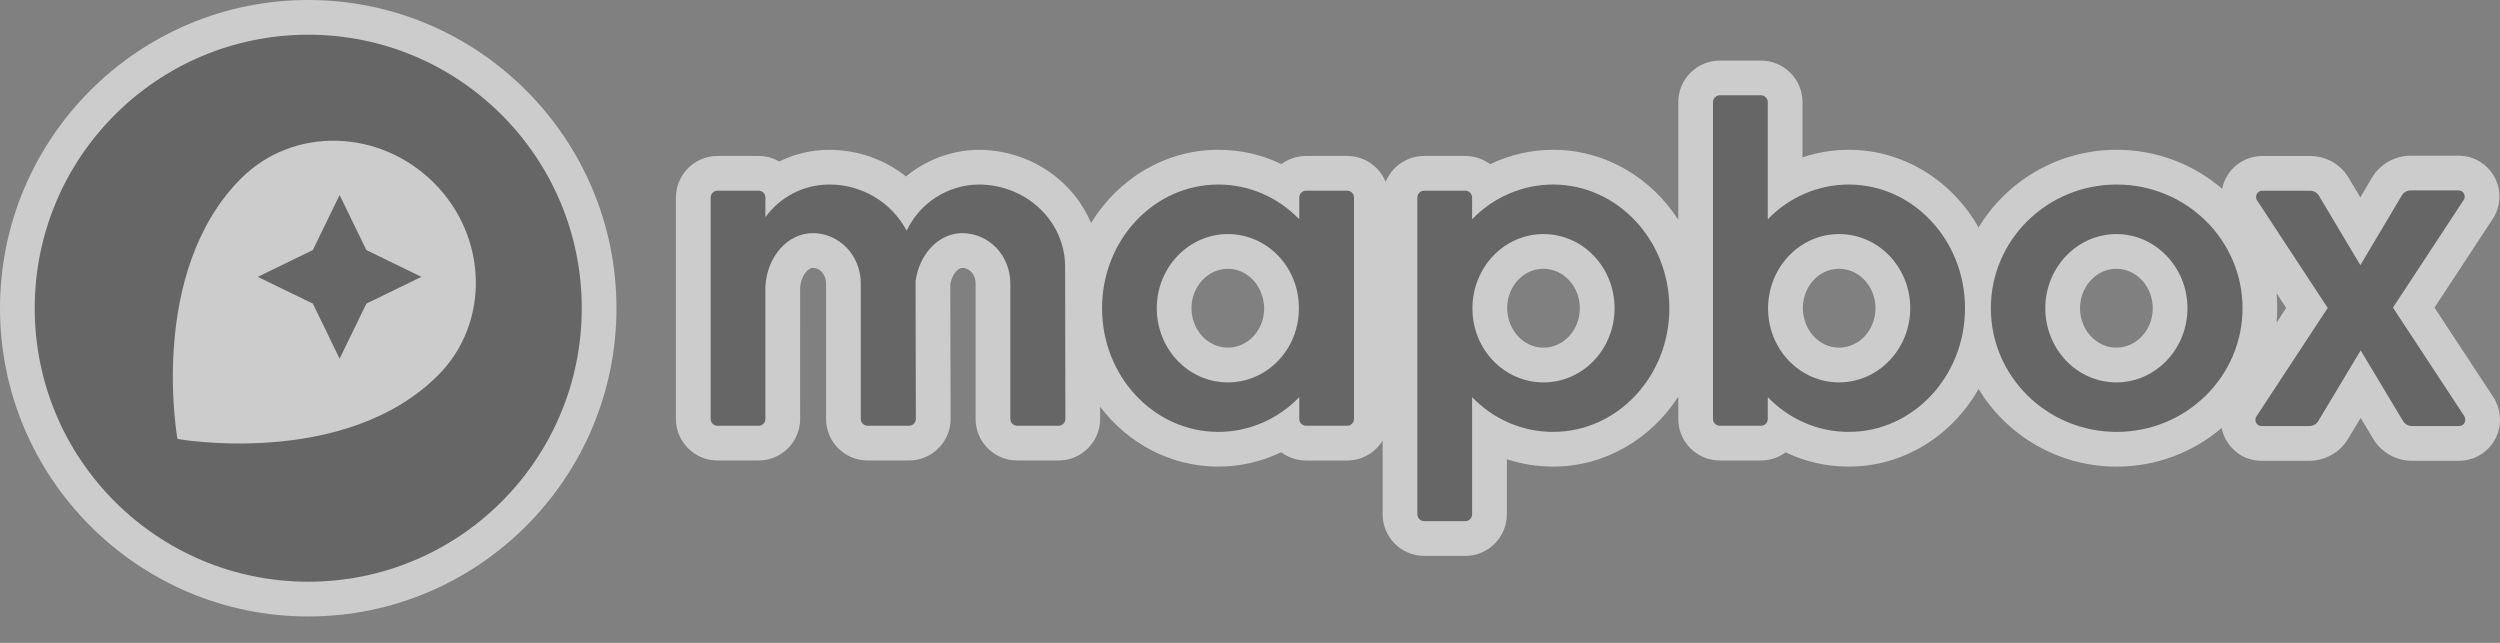 <?xml version="1.0" encoding="UTF-8"?>
<svg width="70px" height="18px" viewBox="0 0 70 18" version="1.1" xmlns="http://www.w3.org/2000/svg" xmlns:xlink="http://www.w3.org/1999/xlink">
    <rect x="0" y="0" width="70" height="18" fill="#808080" stroke="none"/>
    <!-- Generator: sketchtool 53.2 (72643) - https://sketchapp.com -->
    <title>B5B9C8C9-12DC-4EBE-89D0-61375357512A</title>
    <desc>Created with sketchtool.</desc>
    <g id="UI-Kit-Extended-(WIP)-👨‍💻" stroke="none" stroke-width="1" fill="none" fill-rule="evenodd" opacity="0.601">
        <g id="GFW---Dashboard" transform="translate(-903, -739)">
            <g id="Group-6" transform="translate(903, 736)">
                <g id="mapbox-logo" transform="translate(0, 3)">
                    <path d="M62.205,11.985 C61.416,12.658 60.389,13.065 59.268,13.065 C57.625,13.065 56.185,12.191 55.401,10.89 C54.663,12.191 53.309,13.065 51.764,13.065 C51.143,13.065 50.543,12.928 49.997,12.666 C49.805,12.809 49.567,12.894 49.309,12.894 L48.154,12.894 C47.513,12.894 46.992,12.372 46.992,11.731 L46.992,11.106 C46.232,12.287 44.943,13.065 43.485,13.065 C43.038,13.065 42.603,12.994 42.192,12.857 L42.192,14.402 C42.192,15.042 41.671,15.565 41.03,15.565 L39.876,15.565 C39.235,15.565 38.714,15.042 38.714,14.402 L38.714,12.336 C38.51,12.67 38.142,12.894 37.723,12.894 L36.568,12.894 C36.308,12.894 36.068,12.808 35.874,12.663 C35.327,12.925 34.724,13.065 34.113,13.065 C32.774,13.065 31.578,12.409 30.803,11.388 L30.804,11.73 C30.804,12.372 30.282,12.893 29.641,12.893 L28.478,12.893 C27.839,12.893 27.317,12.372 27.317,11.732 L27.317,7.941 C27.317,7.666 27.128,7.5 26.945,7.5 C26.822,7.5 26.661,7.682 26.608,7.949 L26.617,11.73 C26.617,12.372 26.095,12.893 25.455,12.893 L24.292,12.893 C23.651,12.893 23.13,12.372 23.13,11.732 L23.13,7.941 C23.13,7.666 22.942,7.5 22.758,7.5 C22.625,7.5 22.421,7.723 22.403,8.07 L22.404,11.732 C22.404,12.372 21.883,12.893 21.243,12.893 L20.088,12.893 C19.447,12.893 18.926,12.372 18.926,11.732 L18.926,5.53 C18.926,4.889 19.447,4.367 20.088,4.367 L21.243,4.367 C21.452,4.367 21.649,4.423 21.819,4.522 C22.249,4.31 22.726,4.195 23.215,4.195 C24.02,4.195 24.771,4.465 25.367,4.941 C25.928,4.477 26.642,4.204 27.391,4.195 C28.822,4.195 30.046,5.044 30.549,6.245 C31.301,5.013 32.618,4.194 34.113,4.194 C34.734,4.194 35.334,4.332 35.879,4.594 C36.072,4.452 36.31,4.367 36.568,4.367 L37.723,4.367 C38.209,4.367 38.626,4.668 38.799,5.092 C38.972,4.668 39.389,4.367 39.876,4.367 L41.03,4.367 C41.289,4.367 41.53,4.453 41.723,4.597 C42.27,4.335 42.874,4.194 43.485,4.194 C44.943,4.194 46.232,4.973 46.992,6.154 L46.992,2.859 C46.992,2.218 47.513,1.697 48.154,1.697 L49.309,1.697 C49.949,1.697 50.47,2.218 50.47,2.859 L50.47,4.407 C50.885,4.267 51.322,4.194 51.764,4.194 C53.309,4.194 54.663,5.068 55.401,6.37 C56.185,5.068 57.625,4.194 59.268,4.194 C60.397,4.194 61.429,4.607 62.22,5.287 C62.324,4.764 62.788,4.368 63.342,4.368 L64.678,4.368 C65.125,4.368 65.53,4.594 65.759,4.974 L66.089,5.526 L66.418,4.972 C66.642,4.594 67.058,4.359 67.503,4.359 L68.838,4.359 C69.067,4.359 69.287,4.424 69.472,4.548 C70.001,4.901 70.143,5.616 69.791,6.139 L68.166,8.613 L69.846,11.168 L69.871,11.22 C69.957,11.39 70,11.571 70,11.758 C70,12.389 69.486,12.902 68.855,12.902 L67.537,12.902 C67.092,12.902 66.676,12.667 66.451,12.288 L66.099,11.701 L65.743,12.292 C65.516,12.67 65.101,12.902 64.66,12.902 L63.325,12.902 C63.102,12.902 62.887,12.84 62.703,12.721 C62.435,12.539 62.265,12.272 62.205,11.985 Z M63.745,9.031 L64.014,8.622 L63.743,8.211 C63.757,8.349 63.763,8.489 63.763,8.631 C63.763,8.766 63.757,8.899 63.745,9.031 Z M50.479,8.62 C50.483,9.248 50.94,9.734 51.496,9.734 C52.057,9.734 52.514,9.239 52.514,8.631 C52.514,8.022 52.057,7.526 51.496,7.526 C50.935,7.526 50.488,8.006 50.479,8.62 Z M58.241,8.631 C58.241,9.239 58.698,9.734 59.259,9.734 C59.82,9.734 60.277,9.239 60.277,8.631 C60.277,8.022 59.82,7.526 59.259,7.526 C58.698,7.526 58.241,8.022 58.241,8.631 Z M33.362,8.631 C33.362,9.239 33.819,9.734 34.38,9.734 C34.936,9.734 35.392,9.248 35.397,8.648 C35.392,8.013 34.936,7.526 34.38,7.526 C33.819,7.526 33.362,8.022 33.362,8.631 Z M42.2,8.619 C42.205,9.248 42.662,9.734 43.218,9.734 C43.779,9.734 44.236,9.239 44.236,8.631 C44.236,8.022 43.779,7.526 43.218,7.526 C42.657,7.526 42.21,8.006 42.2,8.619 Z M-0,8.631 C-0,3.872 3.872,0 8.63,0 C13.389,0 17.261,3.872 17.261,8.631 C17.261,13.389 13.389,17.261 8.63,17.261 C3.872,17.261 -0,13.389 -0,8.631 Z" id="white-offset" fill="#FFFFFF"></path>
                    <path d="M51.496,10.707 C52.591,10.707 53.487,9.776 53.487,8.63 C53.487,7.485 52.6,6.554 51.496,6.554 C50.403,6.554 49.525,7.467 49.506,8.604 L49.506,8.656 C49.516,9.794 50.403,10.707 51.496,10.707 Z M51.764,5.167 C53.564,5.167 55.02,6.718 55.02,8.63 C55.02,10.542 53.564,12.093 51.764,12.093 C50.902,12.093 50.093,11.739 49.498,11.12 L49.498,11.732 C49.498,11.835 49.412,11.921 49.309,11.921 L48.154,11.921 C48.051,11.921 47.964,11.835 47.964,11.732 L47.964,2.859 C47.964,2.755 48.051,2.668 48.154,2.668 L49.309,2.668 C49.412,2.668 49.498,2.755 49.498,2.859 L49.498,6.14 C50.093,5.521 50.91,5.167 51.764,5.167 Z M59.259,10.707 C60.353,10.707 61.249,9.776 61.249,8.63 C61.249,7.485 60.353,6.554 59.259,6.554 C58.164,6.554 57.269,7.485 57.269,8.63 C57.269,9.776 58.156,10.707 59.259,10.707 Z M59.268,5.167 C61.214,5.167 62.791,6.718 62.791,8.63 C62.791,10.542 61.214,12.093 59.268,12.093 C57.32,12.093 55.744,10.542 55.744,8.63 C55.744,6.718 57.32,5.167 59.268,5.167 Z M34.38,10.707 C35.474,10.707 36.36,9.794 36.369,8.656 L36.369,8.604 C36.36,7.467 35.474,6.554 34.38,6.554 C33.285,6.554 32.39,7.485 32.39,8.63 C32.39,9.776 33.277,10.707 34.38,10.707 Z M37.723,5.339 C37.826,5.339 37.912,5.426 37.912,5.529 L37.912,11.732 C37.912,11.835 37.826,11.921 37.723,11.921 L36.568,11.921 C36.464,11.921 36.379,11.835 36.379,11.732 L36.379,11.12 C35.784,11.739 34.966,12.093 34.113,12.093 C32.312,12.093 30.857,10.542 30.857,8.63 C30.857,6.718 32.312,5.167 34.113,5.167 C34.974,5.167 35.784,5.521 36.379,6.14 L36.379,5.529 C36.379,5.426 36.464,5.339 36.568,5.339 L37.723,5.339 Z M43.218,10.707 C44.321,10.707 45.208,9.776 45.208,8.63 C45.208,7.485 44.321,6.554 43.218,6.554 C42.125,6.554 41.246,7.467 41.228,8.604 L41.228,8.656 C41.237,9.794 42.125,10.707 43.218,10.707 Z M43.485,5.167 C45.285,5.167 46.742,6.718 46.742,8.63 C46.742,10.542 45.285,12.093 43.485,12.093 C42.624,12.093 41.814,11.739 41.219,11.12 L41.219,14.402 C41.219,14.505 41.133,14.592 41.03,14.592 L39.876,14.592 C39.772,14.592 39.686,14.505 39.686,14.402 L39.686,5.529 C39.686,5.426 39.772,5.339 39.876,5.339 L41.03,5.339 C41.133,5.339 41.219,5.426 41.219,5.529 L41.219,6.14 C41.814,5.521 42.632,5.167 43.485,5.167 Z M27.402,5.167 C28.737,5.167 29.823,6.192 29.823,7.468 L29.831,11.731 C29.831,11.835 29.745,11.921 29.642,11.921 L28.478,11.921 C28.375,11.921 28.289,11.835 28.289,11.731 L28.289,7.941 C28.289,7.14 27.677,6.528 26.945,6.528 C26.283,6.528 25.739,7.114 25.636,7.872 L25.644,11.731 C25.644,11.835 25.558,11.921 25.454,11.921 L24.293,11.921 C24.189,11.921 24.102,11.835 24.102,11.731 L24.102,7.941 C24.102,7.14 23.491,6.528 22.758,6.528 C22.052,6.528 21.475,7.191 21.431,8.019 L21.431,11.731 C21.431,11.835 21.346,11.921 21.243,11.921 L20.089,11.921 C19.985,11.921 19.898,11.835 19.898,11.731 L19.898,5.529 C19.898,5.426 19.985,5.339 20.089,5.339 L21.243,5.339 C21.346,5.339 21.431,5.426 21.431,5.529 L21.431,6.08 C21.845,5.511 22.509,5.167 23.214,5.167 C24.119,5.159 24.963,5.658 25.386,6.459 C25.757,5.676 26.54,5.176 27.402,5.167 Z M69.002,11.654 C69.02,11.688 69.027,11.722 69.027,11.757 C69.027,11.852 68.95,11.929 68.855,11.929 L67.537,11.929 C67.434,11.929 67.339,11.878 67.287,11.792 L66.099,9.811 L64.91,11.792 C64.858,11.878 64.763,11.929 64.66,11.929 L63.324,11.929 C63.29,11.929 63.256,11.921 63.23,11.904 C63.152,11.852 63.127,11.74 63.178,11.663 L65.176,8.622 L63.195,5.606 C63.178,5.581 63.17,5.546 63.17,5.512 C63.17,5.417 63.248,5.34 63.342,5.34 L64.678,5.34 C64.781,5.34 64.875,5.391 64.928,5.477 L66.09,7.424 L67.253,5.469 C67.305,5.383 67.4,5.331 67.503,5.331 L68.838,5.331 C68.873,5.331 68.907,5.34 68.933,5.356 C69.011,5.409 69.036,5.521 68.984,5.598 L67.003,8.613 L69.002,11.654 Z M12.266,10.508 C13.721,9.052 13.67,6.632 12.145,5.115 C10.621,3.6 8.208,3.539 6.752,4.995 C4.125,7.623 4.969,12.291 4.969,12.291 C4.969,12.291 9.648,13.127 12.266,10.508 Z M8.631,0.972 C12.86,0.972 16.289,4.401 16.289,8.63 C16.289,12.86 12.86,16.288 8.631,16.288 C4.4,16.288 0.972,12.86 0.972,8.63 C0.972,4.401 4.4,0.972 8.631,0.972 Z M9.509,5.46 L10.259,7.002 L11.8,7.752 L10.259,8.501 L9.509,10.043 L8.76,8.501 L7.218,7.752 L8.76,7.002 L9.509,5.46 Z" fill="#555555"></path>
                </g>
            </g>
        </g>
    </g>
</svg>